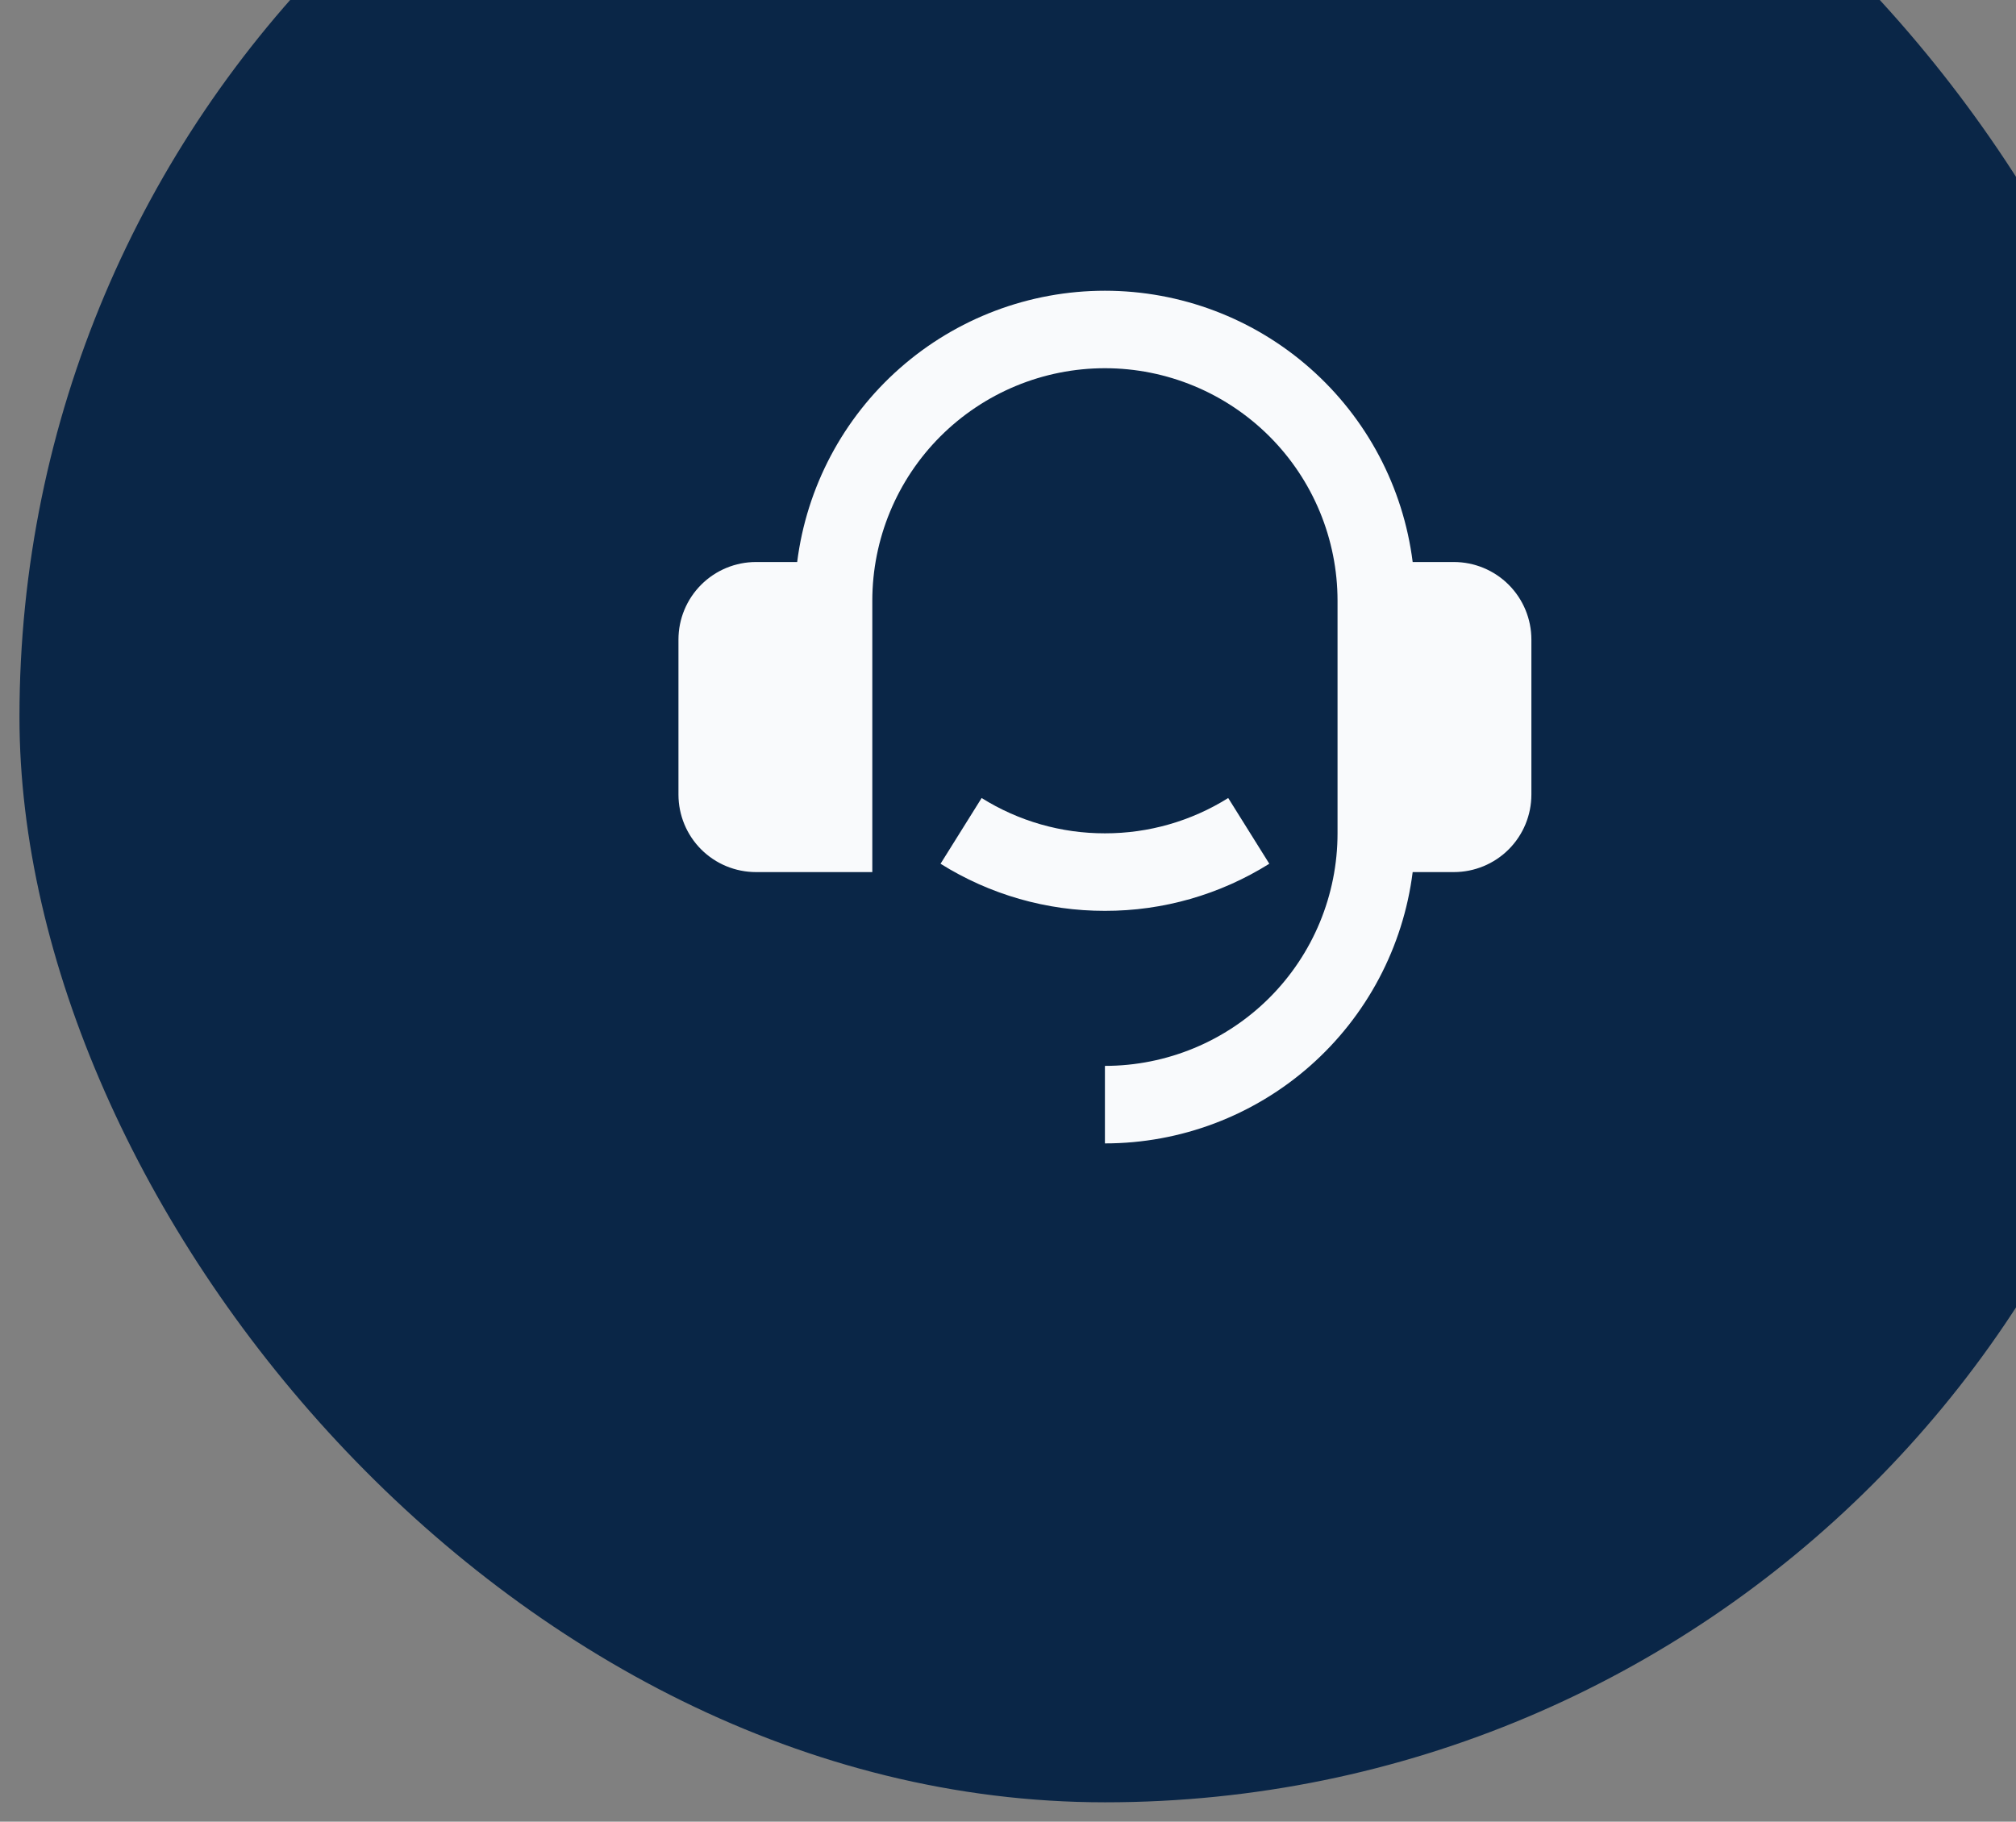 <svg width="52" height="47" viewBox="0 0 52 47" fill="none" xmlns="http://www.w3.org/2000/svg">
<rect x="0" y="0" width="52" height="47" fill="#808080" stroke="none"/>
<rect x="0.502" y="-9.5" width="56" height="56" rx="28" fill="#0A2647"/>
<g clip-path="url(#clip0_278_3024)">
<path d="M37.5 14.5C38.03 14.5 38.539 14.711 38.914 15.086C39.289 15.461 39.5 15.97 39.5 16.5V20.5C39.5 21.031 39.289 21.54 38.914 21.915C38.539 22.29 38.03 22.5 37.5 22.5H36.438C36.194 24.434 35.253 26.212 33.792 27.5C32.33 28.789 30.449 29.5 28.5 29.5V27.5C30.091 27.5 31.617 26.868 32.743 25.743C33.868 24.618 34.5 23.092 34.5 21.5V15.5C34.5 13.909 33.868 12.383 32.743 11.258C31.617 10.133 30.091 9.5 28.5 9.5C26.909 9.5 25.383 10.133 24.257 11.258C23.132 12.383 22.5 13.909 22.5 15.5V22.5H19.5C18.97 22.5 18.461 22.29 18.086 21.915C17.711 21.54 17.5 21.031 17.5 20.5V16.5C17.5 15.97 17.711 15.461 18.086 15.086C18.461 14.711 18.97 14.5 19.5 14.5H20.562C20.806 12.567 21.747 10.79 23.209 9.501C24.67 8.212 26.552 7.501 28.5 7.501C30.448 7.501 32.33 8.212 33.791 9.501C35.253 10.79 36.194 12.567 36.438 14.5H37.5ZM24.26 22.285L25.32 20.589C26.273 21.186 27.375 21.502 28.5 21.5C29.625 21.502 30.727 21.186 31.68 20.589L32.74 22.285C31.469 23.081 30 23.503 28.5 23.5C27 23.503 25.531 23.081 24.26 22.285Z" fill="#F9FAFC"/>
</g>
<defs>
<clipPath id="clip0_278_3024">
<rect width="24" height="24" fill="white" transform="translate(16.502 6.5)"/>
</clipPath>
</defs>
</svg>
